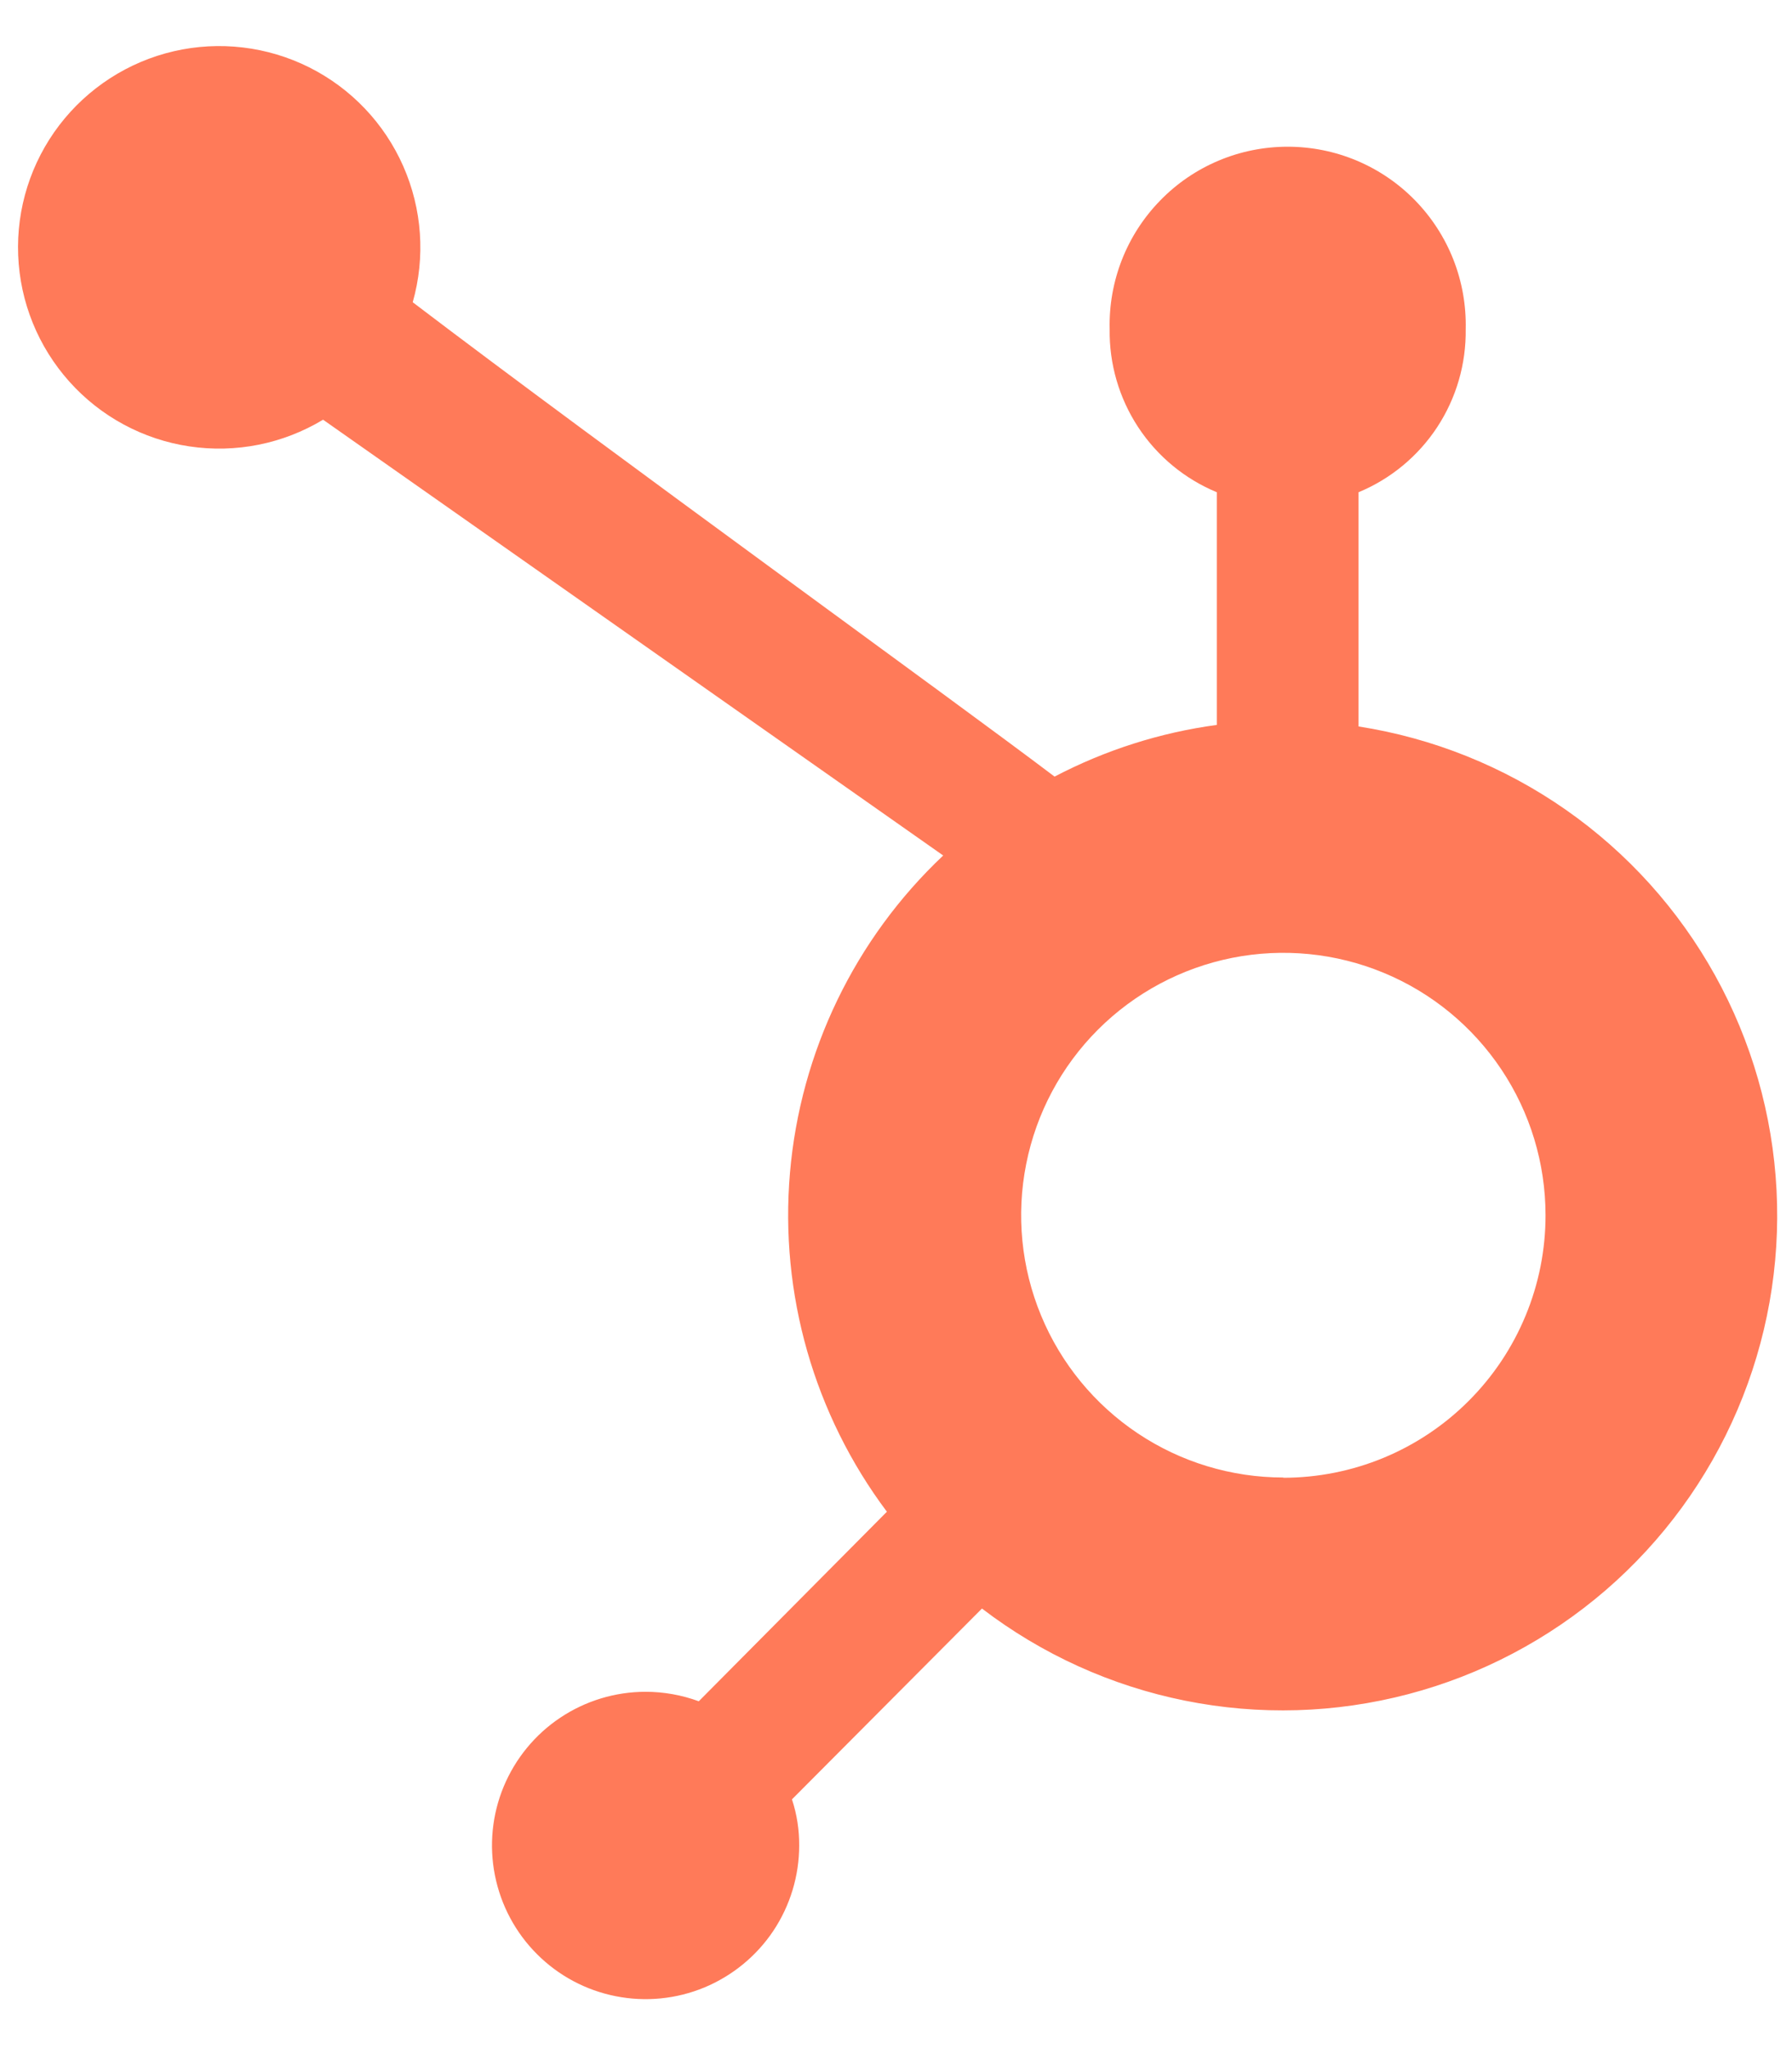<svg width="35" height="40" viewBox="0 0 35 40" fill="none" xmlns="http://www.w3.org/2000/svg">
<g id="_x31_68-hubspot">
<g id="Group 382">
<path id="Path 37" d="M18.422 16.7C16.697 18.327 15.632 20.532 15.429 22.895C15.226 25.258 15.9 27.612 17.322 29.51L13.648 33.21C13.315 33.088 12.964 33.025 12.609 33.025C12.016 33.025 11.436 33.201 10.942 33.531C10.449 33.86 10.065 34.329 9.837 34.877C9.61 35.425 9.551 36.028 9.667 36.61C9.783 37.192 10.068 37.727 10.488 38.146C10.907 38.566 11.442 38.852 12.024 38.967C12.606 39.083 13.209 39.024 13.757 38.797C14.305 38.569 14.774 38.185 15.104 37.692C15.433 37.198 15.609 36.618 15.609 36.025C15.611 35.719 15.564 35.415 15.468 35.125L19.179 31.4C20.348 32.294 21.706 32.91 23.149 33.199C24.592 33.489 26.082 33.445 27.505 33.071C28.929 32.697 30.248 32.002 31.362 31.041C32.476 30.079 33.356 28.876 33.934 27.522C34.512 26.169 34.774 24.701 34.698 23.231C34.622 21.761 34.212 20.328 33.498 19.041C32.784 17.754 31.786 16.647 30.579 15.805C29.372 14.963 27.988 14.407 26.534 14.181V9.609C27.162 9.349 27.697 8.906 28.07 8.339C28.443 7.771 28.637 7.104 28.627 6.425C28.638 5.961 28.556 5.5 28.387 5.069C28.217 4.637 27.963 4.244 27.639 3.912C27.315 3.58 26.928 3.316 26.5 3.136C26.073 2.956 25.614 2.864 25.15 2.864C24.686 2.864 24.227 2.956 23.8 3.136C23.372 3.316 22.985 3.58 22.662 3.912C22.337 4.244 22.083 4.637 21.913 5.069C21.744 5.5 21.662 5.961 21.673 6.425C21.663 7.104 21.857 7.771 22.23 8.339C22.603 8.906 23.138 9.349 23.766 9.609V14.151C22.659 14.3 21.587 14.642 20.597 15.16C18.549 13.61 11.876 8.8 8.061 5.9C8.311 5.02 8.245 4.081 7.876 3.244C7.507 2.407 6.858 1.725 6.04 1.315C5.222 0.906 4.287 0.794 3.396 1C2.505 1.206 1.714 1.717 1.158 2.444C0.603 3.171 0.319 4.069 0.355 4.983C0.391 5.897 0.745 6.769 1.355 7.45C1.965 8.132 2.794 8.579 3.699 8.714C4.603 8.85 5.527 8.665 6.31 8.193L18.422 16.7ZM25.065 28.842C24.052 28.842 23.062 28.542 22.22 27.979C21.378 27.416 20.721 26.616 20.334 25.681C19.946 24.745 19.845 23.715 20.043 22.722C20.24 21.729 20.728 20.816 21.444 20.1C22.16 19.384 23.073 18.896 24.066 18.698C25.059 18.501 26.089 18.602 27.025 18.99C27.961 19.377 28.76 20.034 29.323 20.876C29.886 21.718 30.186 22.708 30.186 23.721C30.187 24.394 30.055 25.06 29.797 25.682C29.54 26.304 29.163 26.869 28.687 27.345C28.212 27.821 27.647 28.199 27.025 28.457C26.404 28.714 25.737 28.847 25.064 28.847L25.065 28.842Z" fill="#FF7A59"/>
</g>
</g>
</svg>
